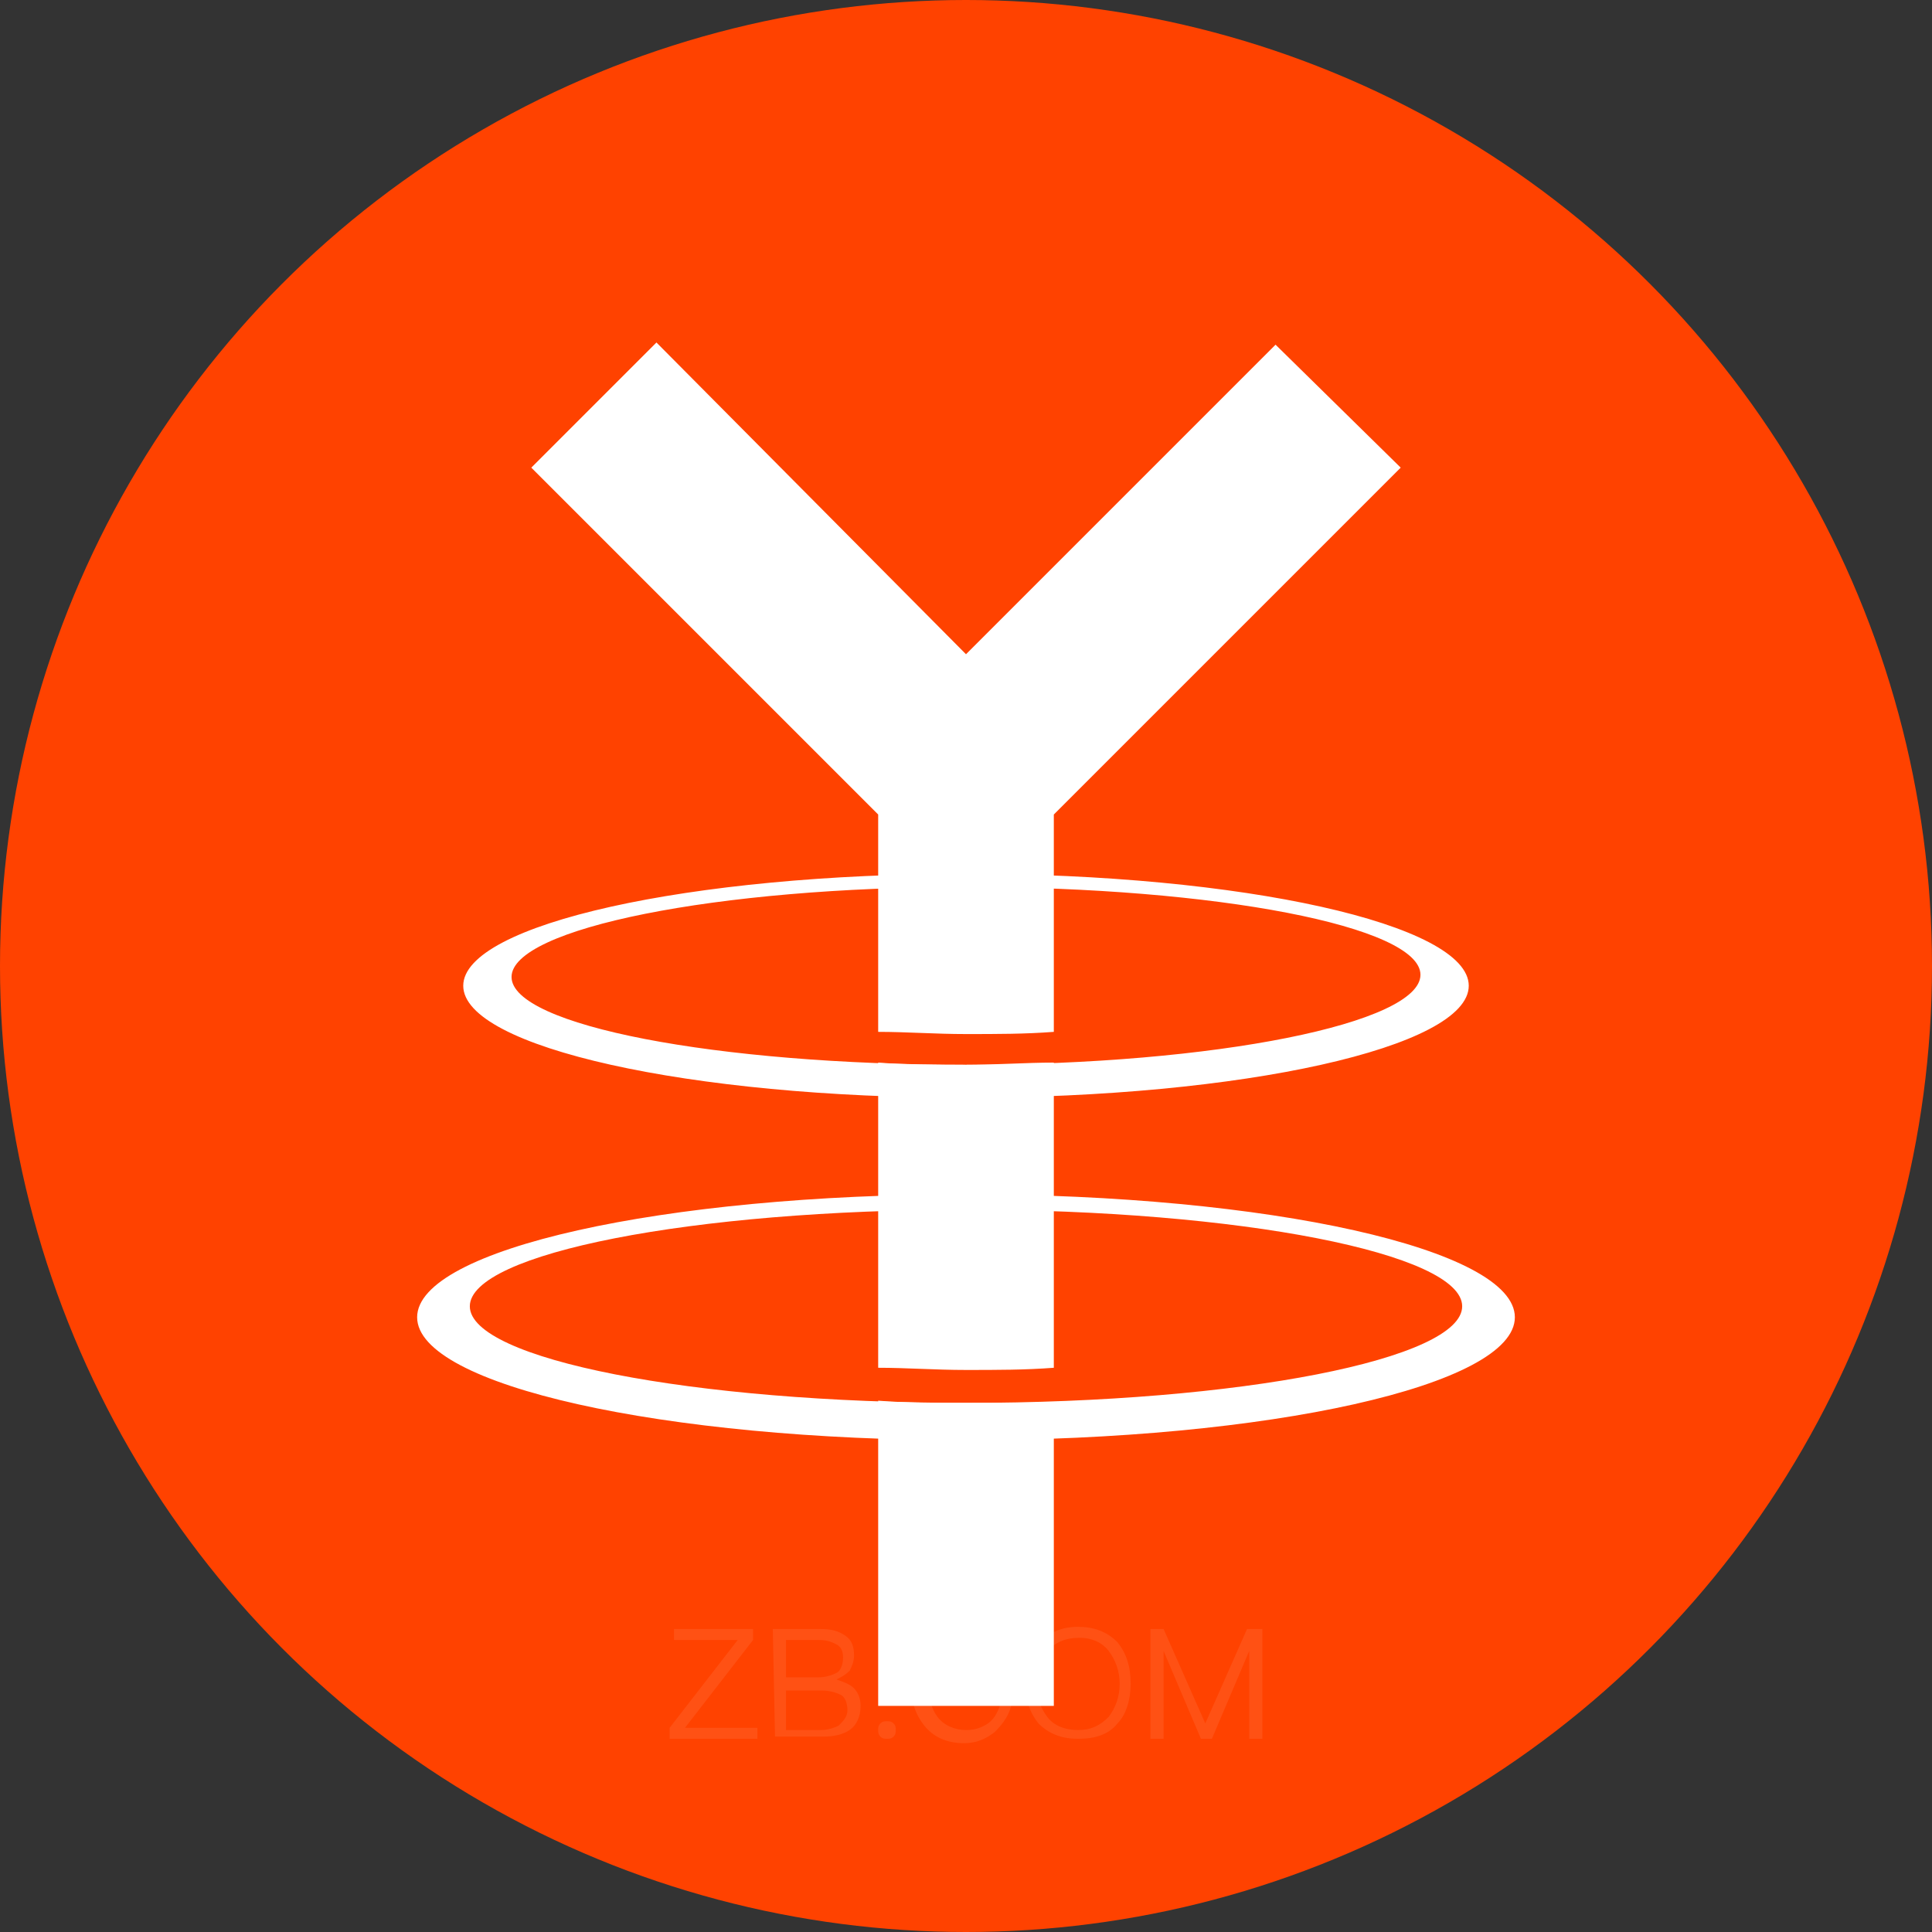 <?xml version="1.0" encoding="utf-8"?>
<!-- Generator: Adobe Illustrator 22.1.0, SVG Export Plug-In . SVG Version: 6.00 Build 0)  -->
<svg version="1.1" id="图层_1" xmlns="http://www.w3.org/2000/svg" xmlns:xlink="http://www.w3.org/1999/xlink" x="0px" y="0px"
	 viewBox="0 0 88 88" style="enable-background:new 0 0 88 88;" xml:space="preserve">
<rect x="0" y="0" width="88" height="88" fill="#333333" stroke="none"/>
<style type="text/css">
	.st0{fill:#FF4200;}
	.st1{fill:#FFFFFF;}
	.st2{opacity:8.000000e-02;enable-background:new    ;}
</style>
<title>twitter资源 1</title>
<g id="图层_2_1_">
	<g id="图层_1-2">
		<circle class="st0" cx="44" cy="44" r="44"/>
		<path class="st1" d="M44,39.8c-12.6,0-22.9,2.3-22.9,5.1S31.4,50,44,50s22.9-2.3,22.9-5.1S56.6,39.8,44,39.8z M44,48.5
			c-11.4,0-20.7-1.8-20.7-4s9.3-4.1,20.7-4.1s20.7,1.8,20.7,4S55.4,48.5,44,48.5z"/>
		<path class="st1" d="M40,47c1.3,0,2.6,0.1,4,0.1s2.7,0,4-0.1v-9.9l15.8-15.8l-5.7-5.6L44,29.8L29.9,15.6l-5.7,5.7L40,37.1V47z"/>
		<path class="st1" d="M44,63.9c-1.4,0-2.7,0-4-0.1v13.9h8V63.9C46.7,63.9,45.4,63.9,44,63.9z"/>
		<path class="st1" d="M44,62.4c1.4,0,2.7,0,4-0.1V48.4c-1.3,0-2.6,0.1-4,0.1s-2.7,0-4-0.1v13.9C41.3,62.3,42.6,62.4,44,62.4z"/>
		<path class="st1" d="M44,54.4c-13.8,0-25,2.5-25,5.6s11.2,5.6,25,5.6s25-2.5,25-5.6S57.8,54.4,44,54.4z M44,63.9
			c-12.5,0-22.6-2-22.6-4.4s10.1-4.4,22.6-4.4s22.6,2,22.6,4.4S56.5,63.9,44,63.9z"/>
	</g>
</g>
<g class="st2">
	<path class="st1" d="M30.7,74.2h3.6v0.5l-3.1,4h3.3v0.5h-4v-0.5l3.1-4h-2.9C30.7,74.7,30.7,74.2,30.7,74.2z"/>
	<path class="st1" d="M35.2,74.2h2.2c0.5,0,0.8,0.1,1.1,0.3c0.3,0.2,0.4,0.5,0.4,0.9c0,0.3-0.1,0.5-0.2,0.7
		c-0.2,0.2-0.4,0.3-0.6,0.4c0.3,0.1,0.6,0.2,0.8,0.4s0.3,0.5,0.3,0.8c0,0.5-0.2,0.9-0.5,1.1s-0.7,0.3-1.2,0.3h-2.2L35.2,74.2
		L35.2,74.2z M35.8,74.7v1.7h1.5c0.3,0,0.6-0.1,0.8-0.2s0.3-0.4,0.3-0.7c0-0.3-0.1-0.5-0.3-0.6s-0.4-0.2-0.8-0.2
		C37.3,74.7,35.8,74.7,35.8,74.7z M35.8,76.9v1.9h1.6c0.3,0,0.6-0.1,0.8-0.2c0.2-0.2,0.4-0.4,0.4-0.7c0-0.3-0.1-0.6-0.3-0.7
		S37.8,77,37.4,77h-1.6V76.9z"/>
	<path class="st1" d="M40.7,78.5c0.1,0.1,0.1,0.2,0.1,0.3s0,0.2-0.1,0.3c-0.1,0.1-0.2,0.1-0.3,0.1s-0.2,0-0.3-0.1S40,78.9,40,78.8
		c0-0.1,0-0.2,0.1-0.3c0.1-0.1,0.2-0.1,0.3-0.1C40.5,78.4,40.6,78.4,40.7,78.5z"/>
	<path class="st1" d="M45.4,74.5c0.4,0.3,0.6,0.7,0.7,1.2h-0.6c-0.1-0.4-0.2-0.6-0.5-0.8c-0.3-0.2-0.6-0.3-1-0.3
		c-0.6,0-1,0.2-1.3,0.6s-0.4,0.9-0.4,1.5s0.1,1.1,0.4,1.5c0.3,0.4,0.8,0.6,1.3,0.6c0.4,0,0.7-0.1,1-0.3c0.3-0.2,0.5-0.6,0.6-1h0.5
		c-0.1,0.6-0.4,1-0.8,1.4c-0.4,0.3-0.8,0.5-1.4,0.5c-0.8,0-1.4-0.3-1.8-0.8c-0.4-0.5-0.6-1.1-0.6-1.8c0-0.7,0.2-1.4,0.6-1.8
		c0.4-0.5,1-0.8,1.8-0.8C44.5,74.1,45,74.2,45.4,74.5z"/>
	<path class="st1" d="M50.9,74.8c0.4,0.5,0.6,1.1,0.6,1.9c0,0.7-0.2,1.4-0.6,1.8c-0.4,0.5-1,0.7-1.8,0.7c-0.7,0-1.3-0.2-1.8-0.7
		c-0.4-0.5-0.6-1.1-0.6-1.8c0-0.8,0.2-1.4,0.6-1.8c0.4-0.5,1-0.8,1.8-0.8C49.8,74.1,50.4,74.3,50.9,74.8z M47.7,75.2
		c-0.3,0.4-0.5,0.9-0.5,1.5s0.2,1.1,0.5,1.5s0.8,0.6,1.4,0.6c0.6,0,1-0.2,1.4-0.6c0.3-0.4,0.5-0.9,0.5-1.5s-0.2-1.1-0.5-1.5
		s-0.8-0.6-1.3-0.6C48.5,74.6,48.1,74.8,47.7,75.2z"/>
	<path class="st1" d="M52.3,74.2H53l1.9,4.3l0,0l1.9-4.3h0.7v5h-0.6v-4l0,0l-1.7,4h-0.5l-1.7-4l0,0v4h-0.6v-5H52.3z"/>
</g>
</svg>

